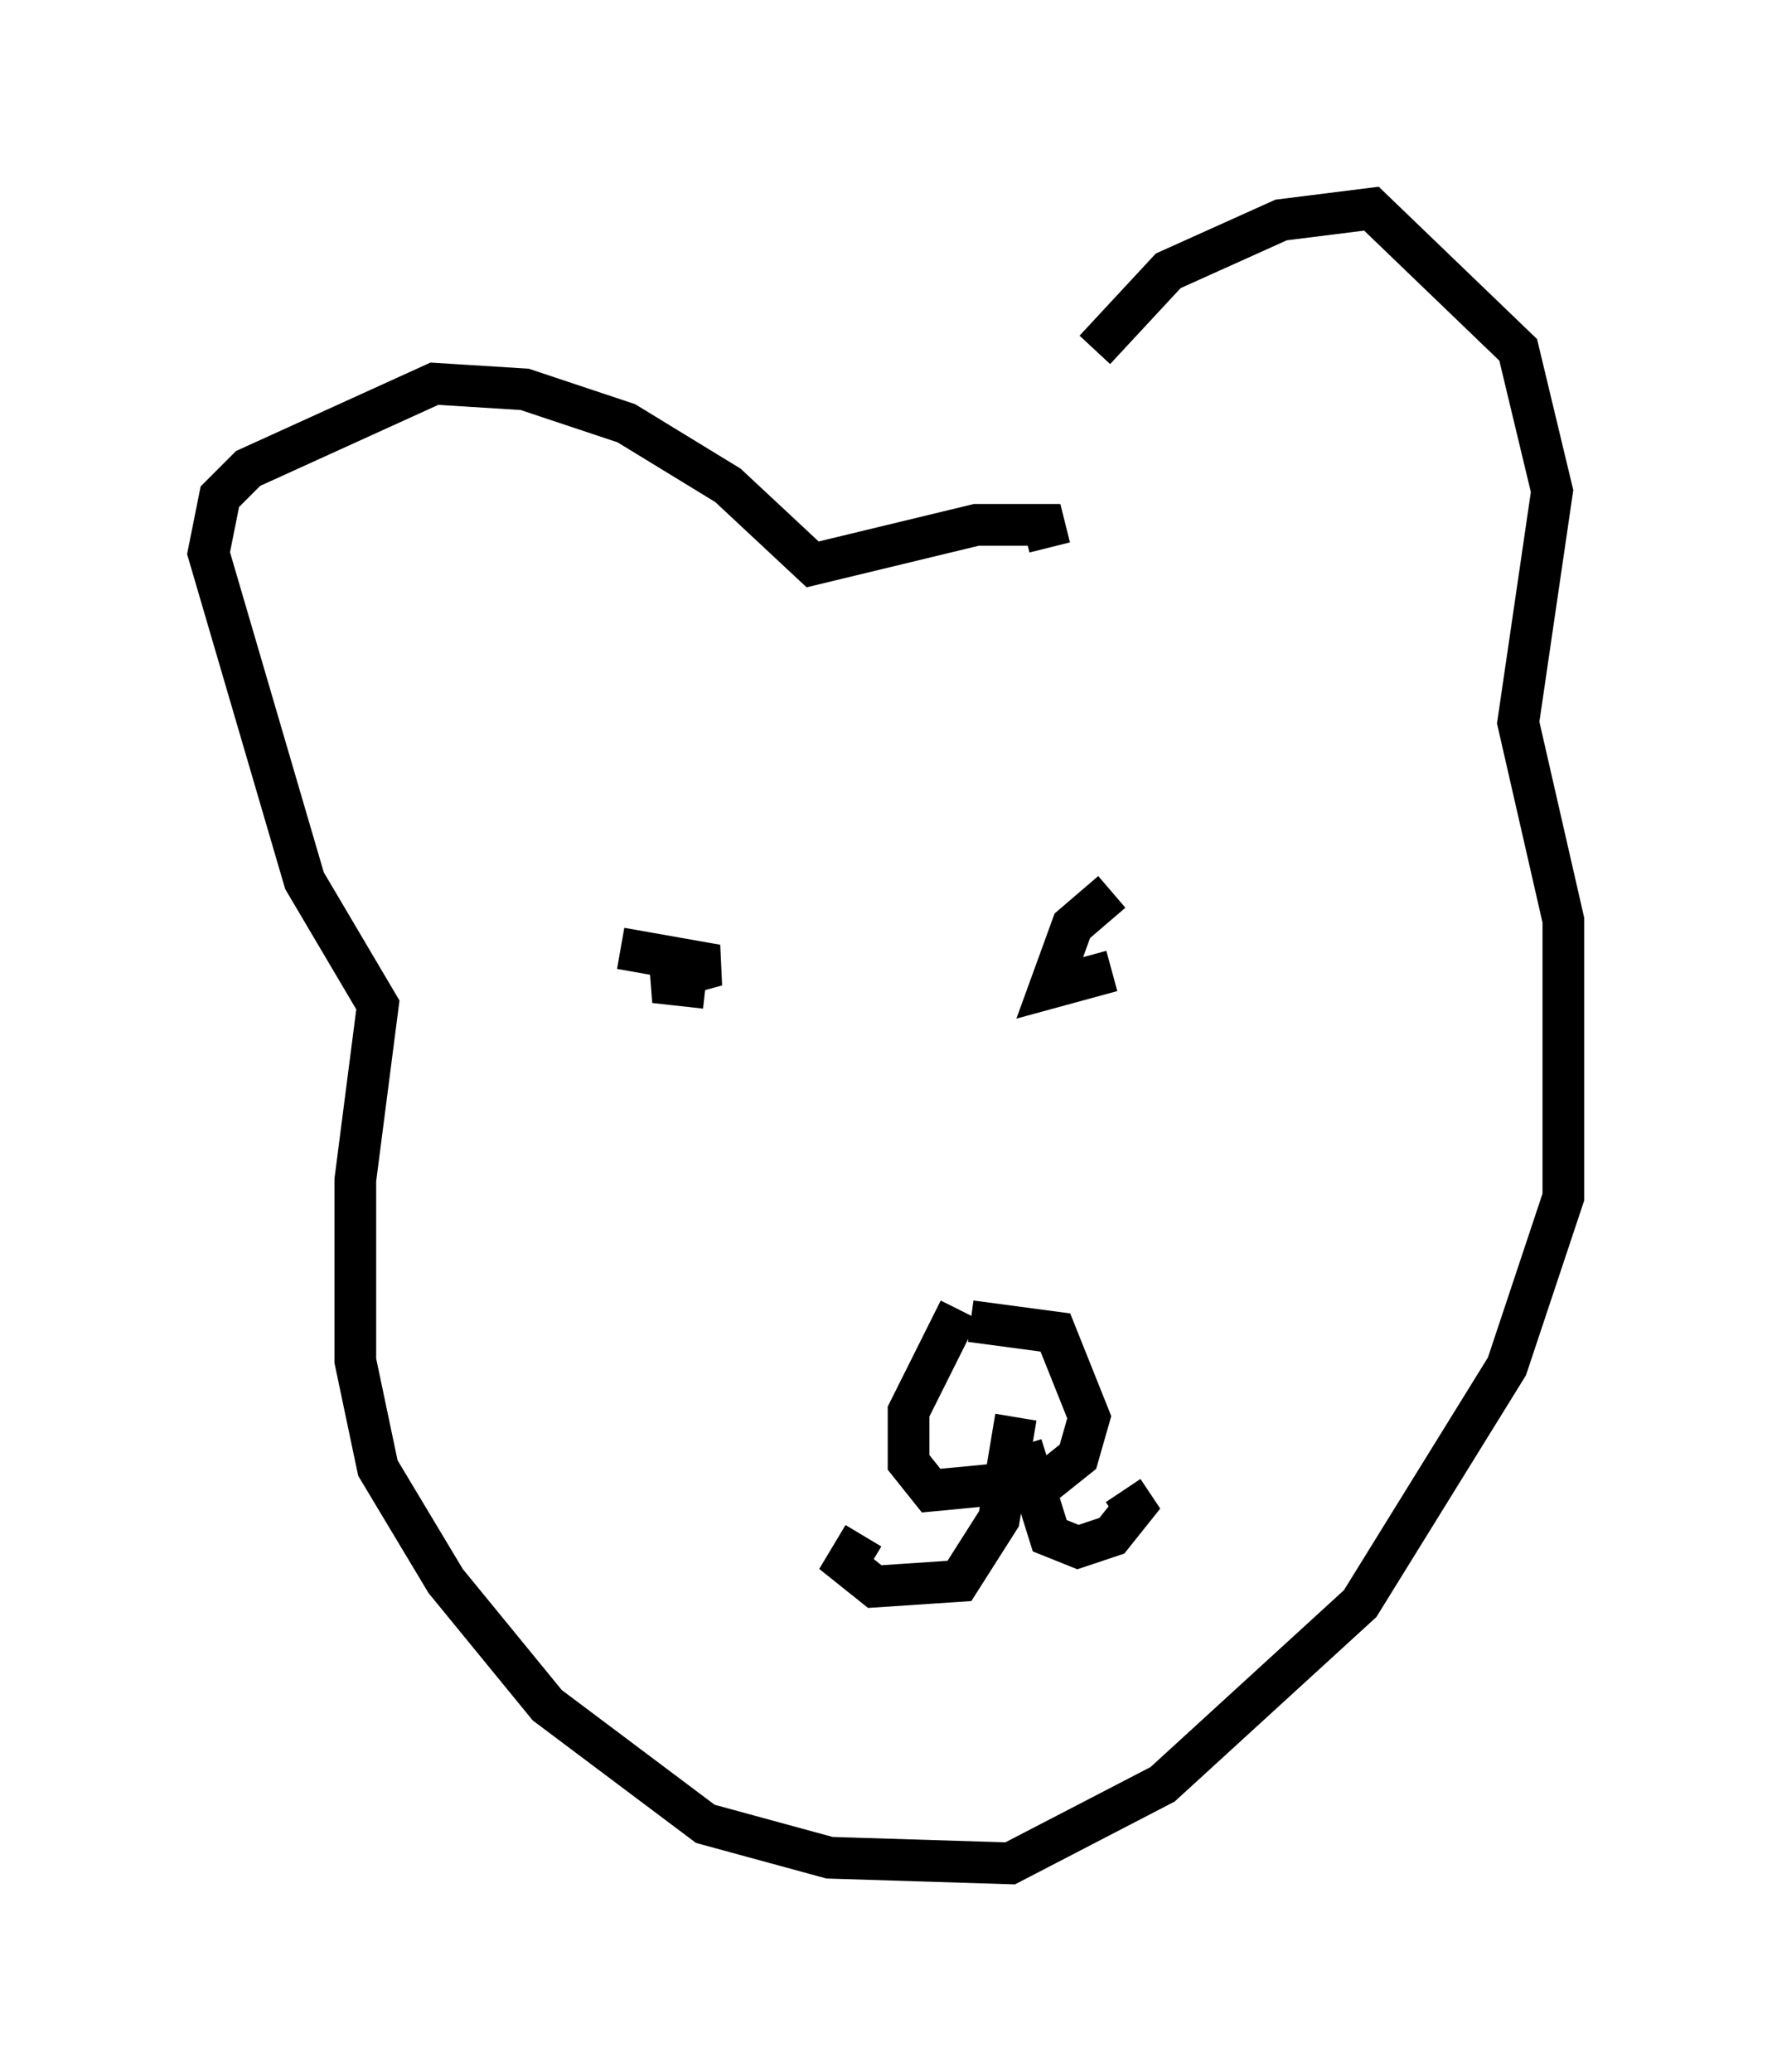 <?xml version="1.0" encoding="utf-8" ?>
<svg baseProfile="full" height="49.648" version="1.1" width="42.476" xmlns="http://www.w3.org/2000/svg" xmlns:ev="http://www.w3.org/2001/xml-events" xmlns:xlink="http://www.w3.org/1999/xlink"><defs /><rect fill="white" height="49.648" width="42.476" x="0" y="0" /><path d="M24.756, 10.819 m1.488, -2.436 l1.759, -1.894 2.706, -1.218 l2.165, -0.271 3.518, 3.383 l0.812, 3.383 -0.812, 5.548 l1.083, 4.736 0.0, 6.631 l-1.353, 4.059 -3.518, 5.683 l-4.736, 4.33 -3.654, 1.894 l-4.33, -0.135 -2.977, -0.812 l-3.789, -2.842 -2.436, -2.977 l-1.624, -2.706 -0.541, -2.571 l0.0, -4.33 0.541, -4.195 l-1.759, -2.977 -2.3, -7.848 l0.271, -1.353 0.677, -0.677 l4.465, -2.03 2.165, 0.135 l2.436, 0.812 2.436, 1.488 l2.03, 1.894 3.924, -0.947 l1.624, 0.0 0.135, 0.541 m-2.165, 18.268 l-1.218, 2.436 0.0, 1.218 l0.541, 0.677 2.842, -0.271 l0.677, -0.541 0.271, -0.947 l-0.812, -2.03 -2.03, -0.271 m1.083, 2.3 l-0.406, 2.436 -0.947, 1.488 l-2.03, 0.135 -0.677, -0.541 l0.406, -0.677 m3.789, -2.165 l0.677, 2.165 0.677, 0.271 l0.812, -0.271 0.541, -0.677 l-0.271, -0.406 m-0.271, -14.344 l-0.947, 0.812 -0.541, 1.488 l1.488, -0.406 m-11.773, -0.541 l2.3, 0.406 -1.488, 0.406 l1.218, 0.135 " fill="none" stroke="black" stroke-width="1" /></svg>